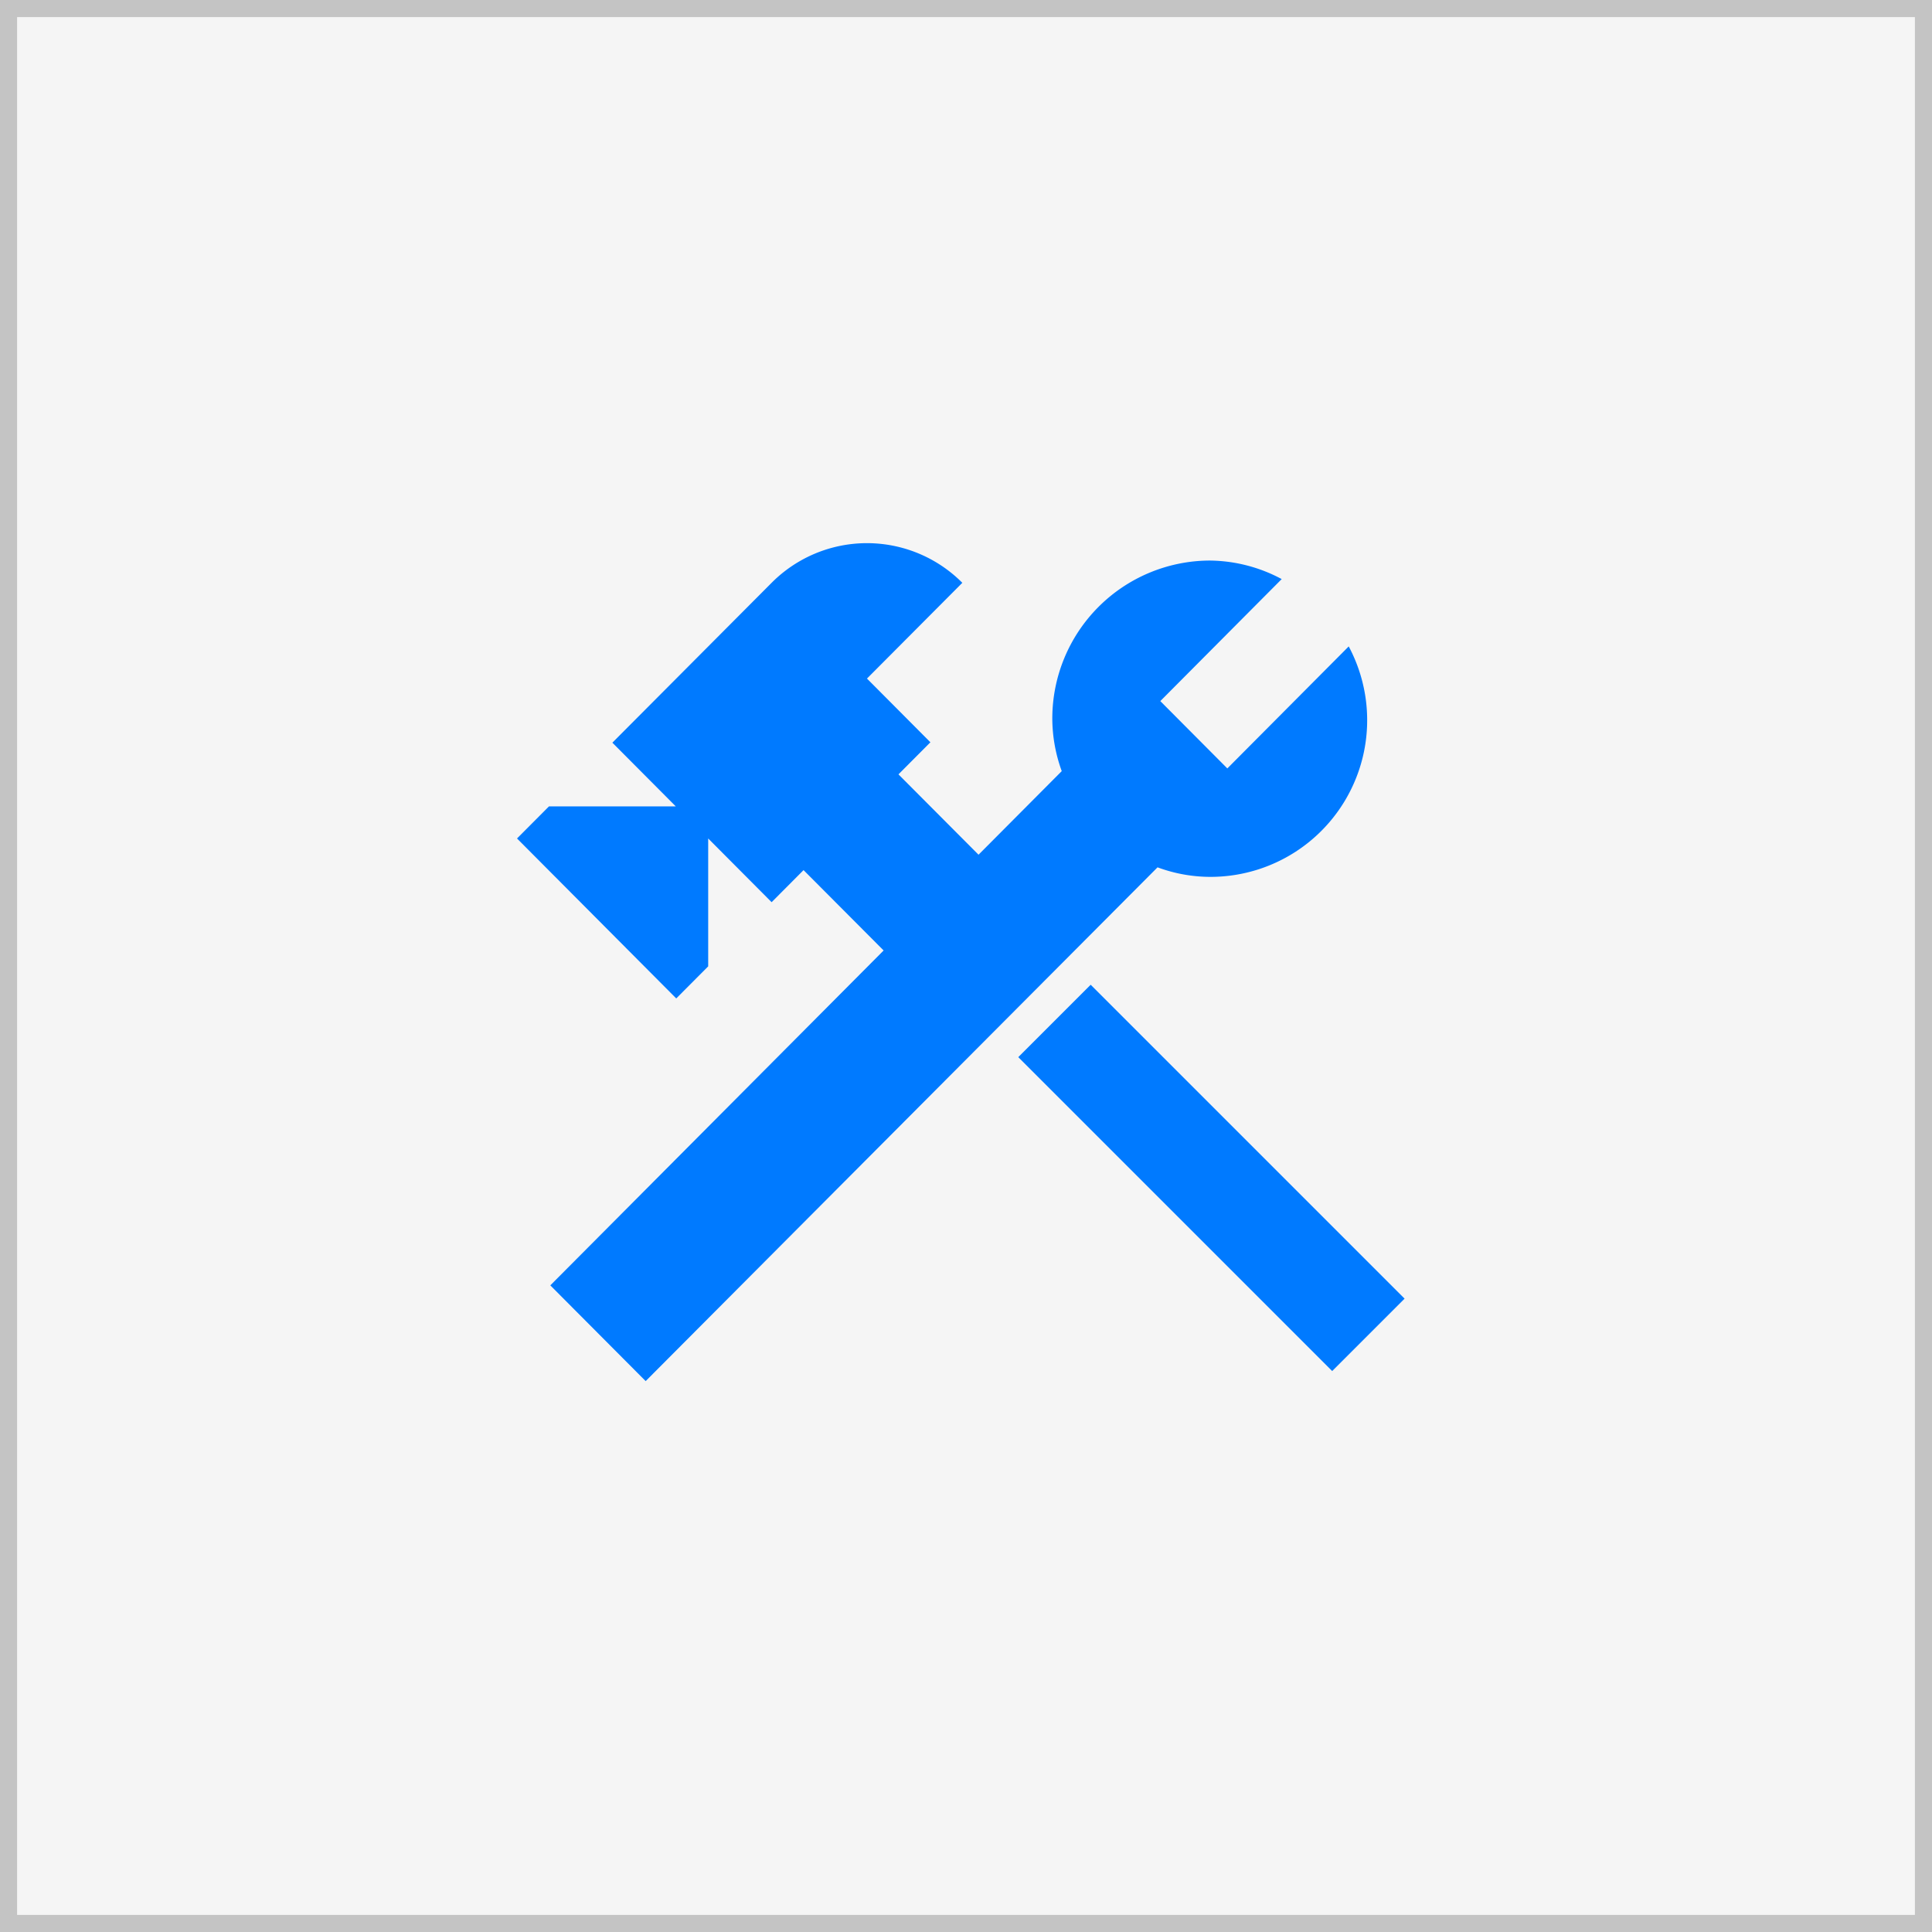 <svg id="Component_168_2" data-name="Component 168 – 2" xmlns="http://www.w3.org/2000/svg" width="113" height="113" viewBox="0 0 113 113">
  <g id="Rectangle_55" data-name="Rectangle 55" fill="#f5f5f5" stroke="#c4c4c4" stroke-width="1">
    <rect width="113" height="113" stroke="none"/>
    <rect x="0.5" y="0.5" width="112" height="112" fill="none"/>
  </g>
  <g id="construction_black_24dp" transform="translate(26.5 26.5)">
    <g id="Group_1" data-name="Group 1">
      <rect id="Rectangle_4" data-name="Rectangle 4" width="60" height="60" fill="none"/>
    </g>
    <g id="Group_3" data-name="Group 3" transform="translate(3.74 5.263)">
      <g id="Group_2" data-name="Group 2">
        <rect id="Rectangle_5" data-name="Rectangle 5" width="5.988" height="25.965" transform="translate(29.318 30.068) rotate(-45)" fill="#007aff"/>
        <path id="Path_2" data-name="Path 2" d="M42.615,22.137A9.165,9.165,0,0,0,50.745,8.658l-7.1,7.136-3.92-3.938,7.1-7.136a9.057,9.057,0,0,0-4.209-1.084,9.239,9.239,0,0,0-9.208,9.25,9.05,9.05,0,0,0,.552,3.066l-4.867,4.889-4.683-4.7,1.868-1.876-3.71-3.727,5.577-5.6a7.866,7.866,0,0,0-11.155,0L7.677,14.288l3.71,3.727H3.968L2.1,19.891l9.313,9.356,1.868-1.876v-7.48l3.71,3.727,1.868-1.876,4.683,4.7L4.047,46.029l5.577,5.6,29.939-30.05A8.936,8.936,0,0,0,42.615,22.137Z" transform="translate(-2.1 -2.613)" fill="#007aff"/>
      </g>
    </g>
  </g>
</svg>

